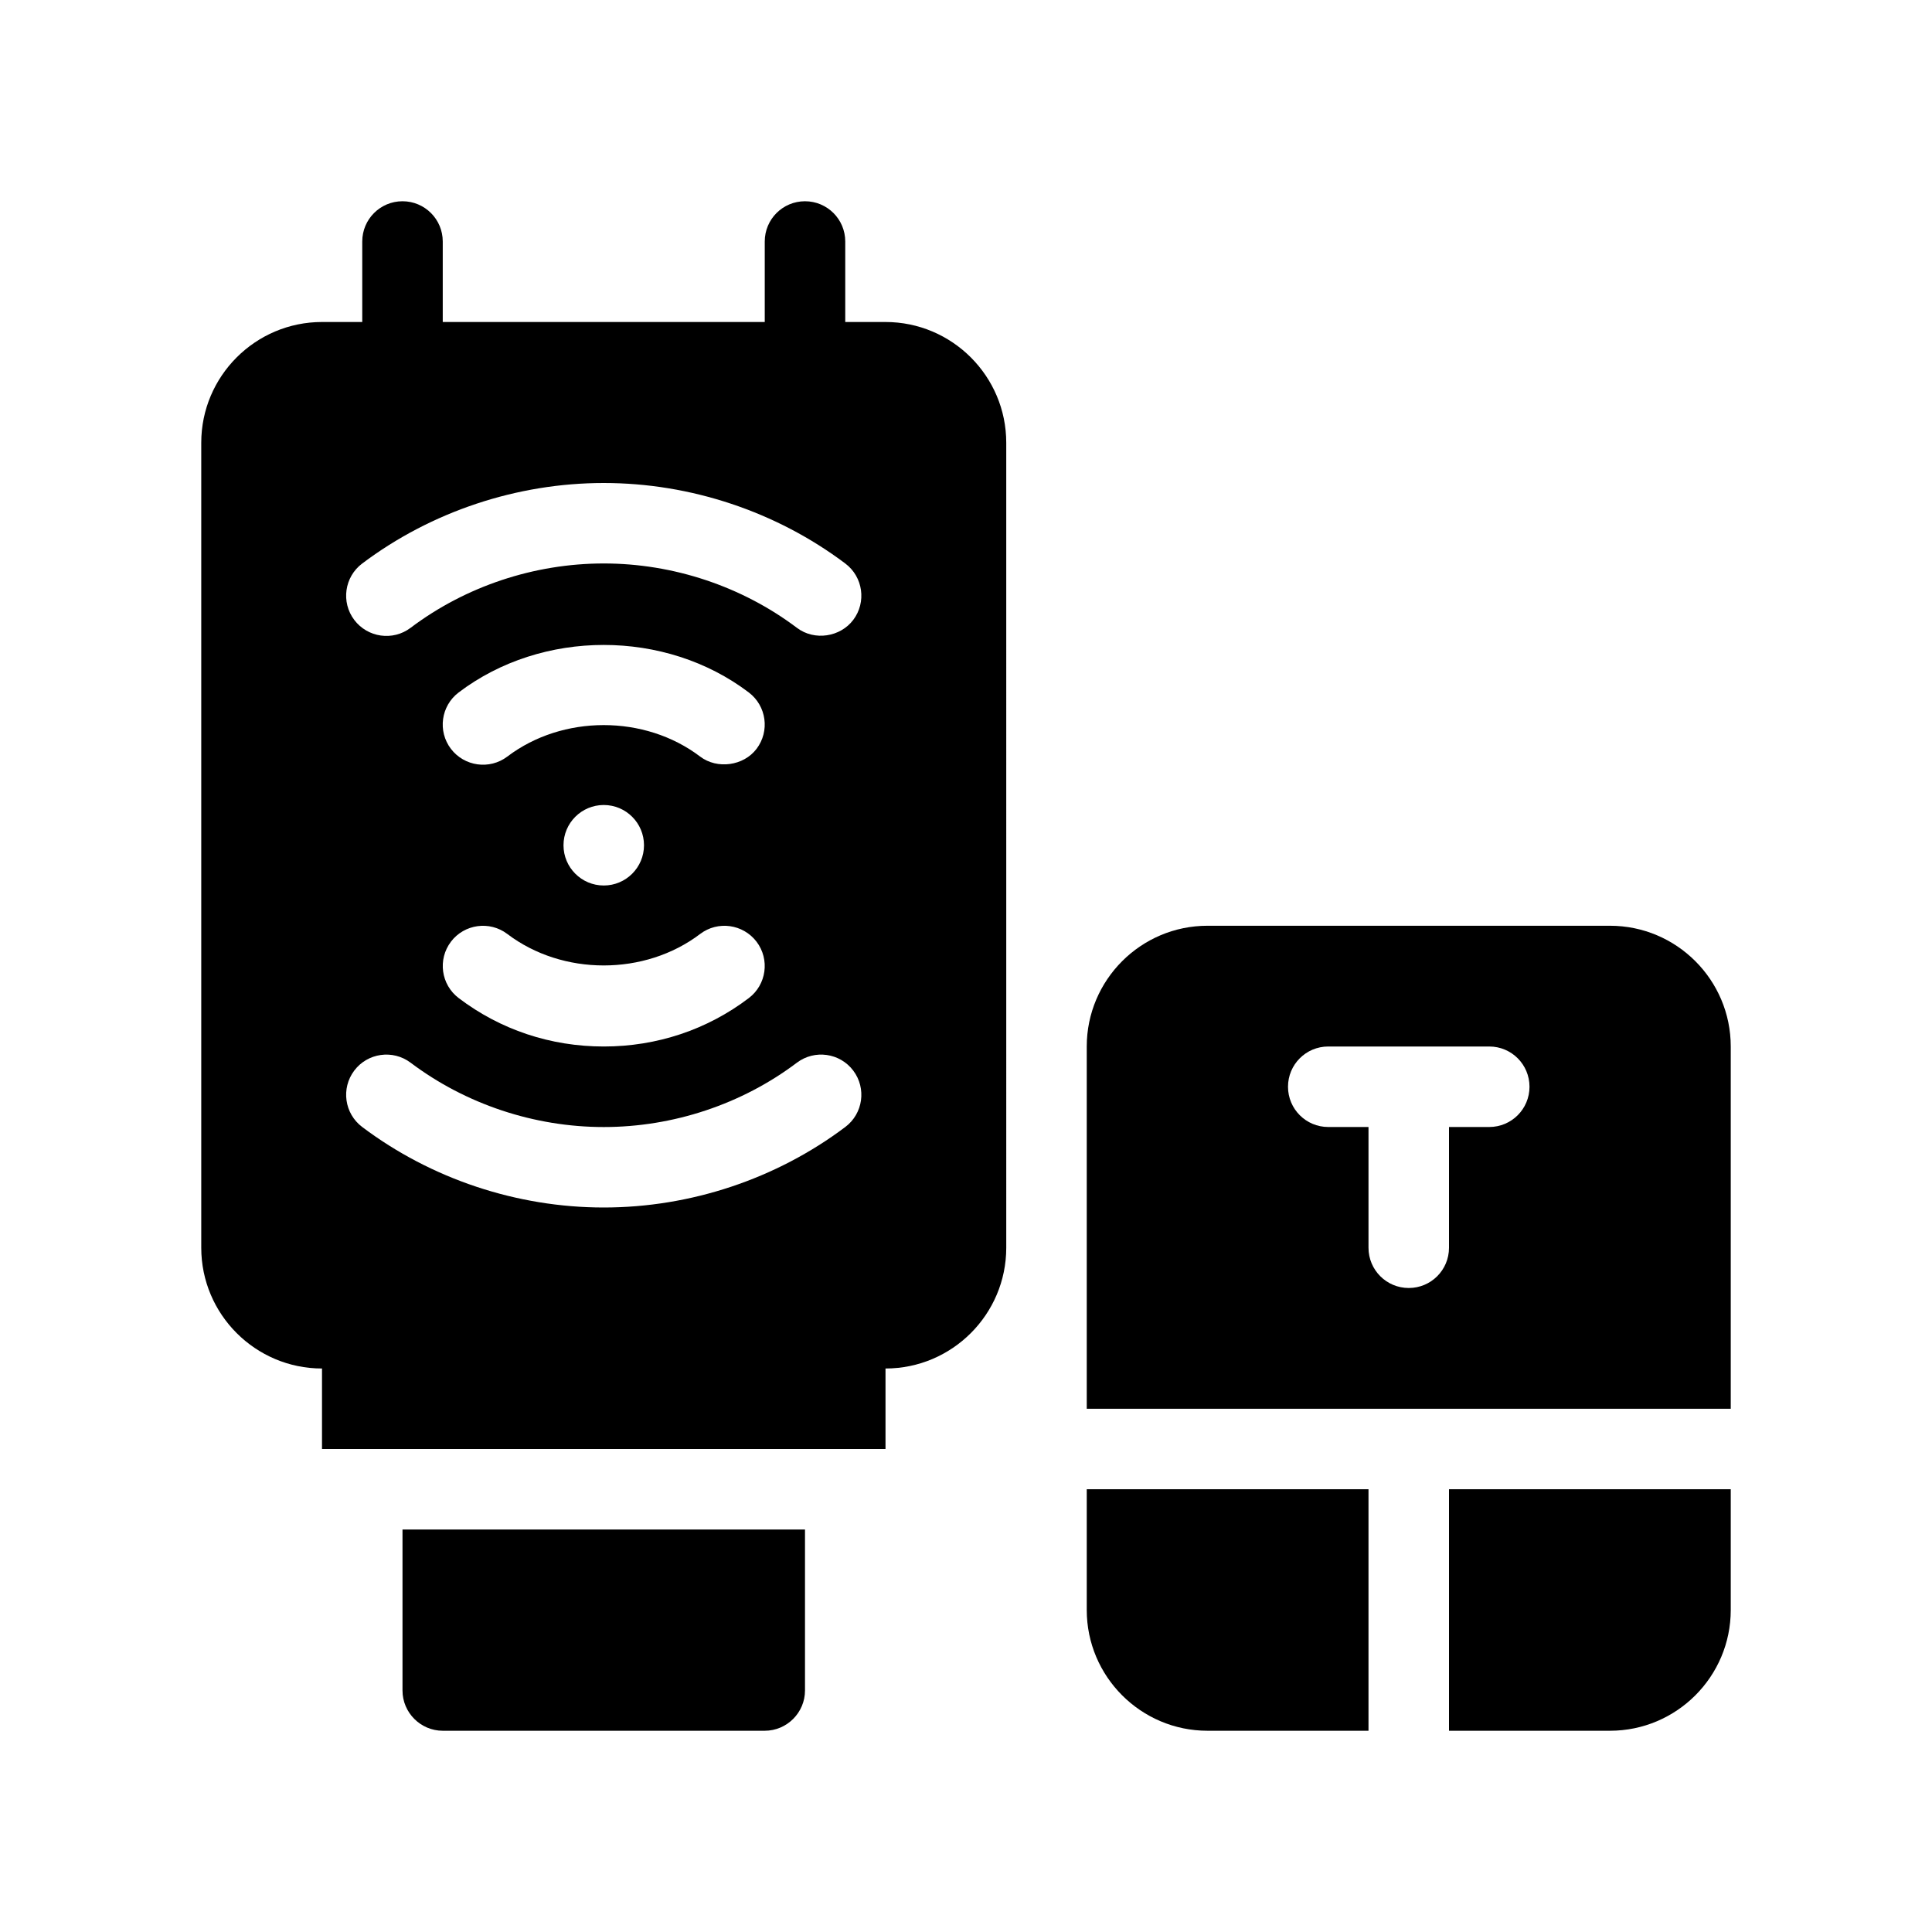 <?xml version="1.0" encoding="UTF-8"?>
<svg id="Glyph" xmlns="http://www.w3.org/2000/svg" version="1.1" viewBox="0 0 48 48">
  <path d="M22,8h-1v-2c0-.553-.447-1-1-1s-1,.447-1,1v2h-8v-2c0-.553-.447-1-1-1s-1,.447-1,1v2h-1c-1.654,0-3,1.346-3,3v20c0,1.654,1.346,3,3,3v2h14v-2c1.654,0,3-1.346,3-3V11c0-1.654-1.346-3-3-3ZM21.002,27.999c-1.713,1.29-3.845,2.001-6.002,2.001s-4.289-.711-6.002-2.001c-.441-.332-.529-.959-.197-1.4.331-.44.959-.529,1.4-.197,1.368,1.031,3.073,1.599,4.799,1.599s3.431-.567,4.799-1.599c.441-.332,1.069-.243,1.4.197.332.441.244,1.068-.197,1.4ZM12.604,18.797c-.441.333-1.067.245-1.401-.192-.334-.44-.248-1.067.192-1.401,2.074-1.574,5.135-1.574,7.209,0,.44.334.526.961.192,1.401-.322.425-.978.513-1.401.192-1.373-1.043-3.418-1.043-4.791,0ZM16,21c0,.552-.448,1-1,1s-1-.448-1-1c0-.552.448-1,1-1s1,.448,1,1ZM11.203,23.396c.334-.438.96-.526,1.401-.192,1.373,1.043,3.418,1.043,4.791,0,.44-.334,1.066-.246,1.401.192.334.44.248,1.067-.192,1.401-1.037.787-2.284,1.203-3.604,1.203s-2.567-.416-3.604-1.203c-.44-.334-.526-.961-.192-1.401ZM21.199,15.401c-.318.423-.96.53-1.4.197-1.368-1.031-3.073-1.599-4.799-1.599s-3.431.567-4.799,1.599c-.44.333-1.068.243-1.4-.197-.332-.441-.244-1.068.197-1.4,1.713-1.29,3.845-2.001,6.002-2.001s4.289.711,6.002,2.001c.441.332.529.959.197,1.4Z" fill="#000" stroke-width="0"/>
  <path d="M10,42c0,.55.45,1,1,1h8c.55,0,1-.45,1-1v-4h-10v4Z" fill="#000" stroke-width="0"/>
  <path d="M40,23h-10c-1.654,0-3,1.346-3,3v9h16v-9c0-1.654-1.346-3-3-3ZM37,28h-1v3c0,.553-.447,1-1,1s-1-.447-1-1v-3h-1c-.553,0-1-.447-1-1s.447-1,1-1h4c.553,0,1,.447,1,1s-.447,1-1,1Z" fill="#000" stroke-width="0"/>
  <path d="M27,40c0,1.654,1.346,3,3,3h4v-6h-7v3Z" fill="#000" stroke-width="0"/>
  <path d="M36,43h4c1.654,0,3-1.346,3-3v-3h-7v6Z" fill="#000" stroke-width="0"/>
</svg>